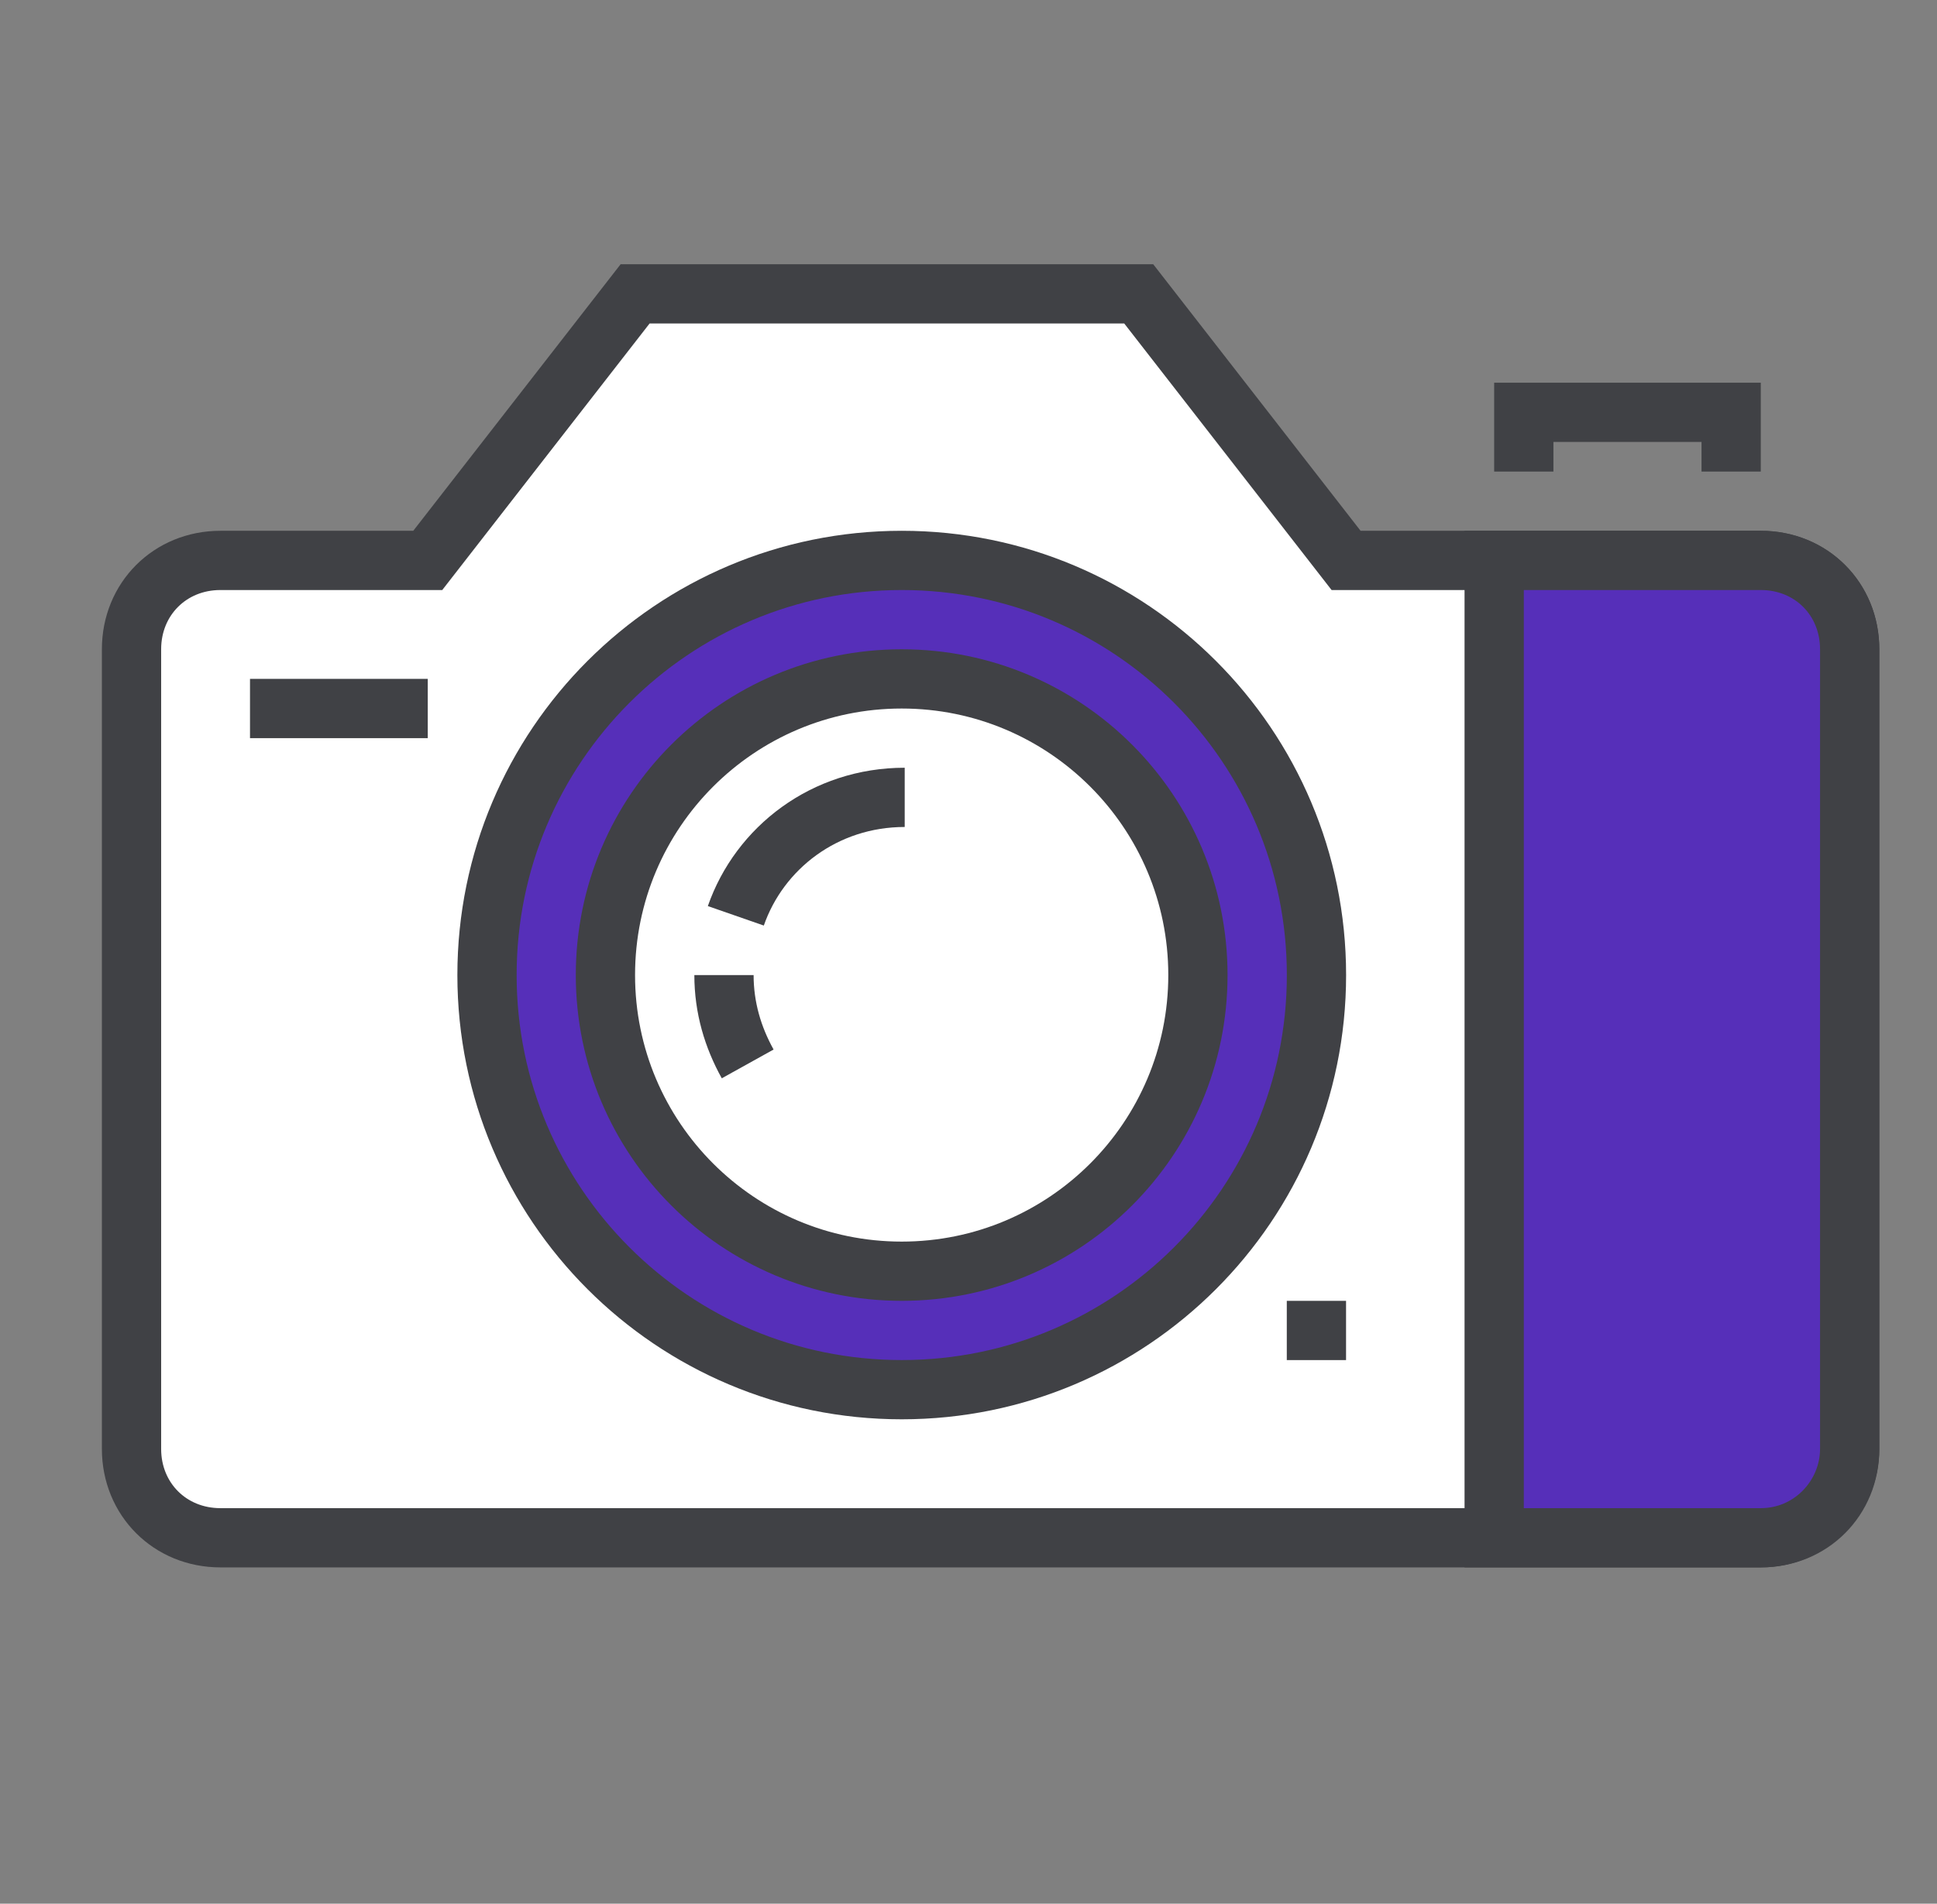 <svg width="59" height="58" viewBox="0 0 59 58" fill="none" xmlns="http://www.w3.org/2000/svg">
<rect x="0" y="0" width="59" height="58" fill="#808080" stroke="none"/>
<g id="photography.0cf5a3f.svg">
<path id="Vector" d="M53.634 17.074H41.001L34.685 8.953H19.345L13.029 17.074H6.713C5.179 17.074 4.006 18.247 4.006 19.781V44.144C4.006 45.678 5.179 46.851 6.713 46.851H53.634C55.168 46.851 56.341 45.678 56.341 44.144V19.781C56.341 18.247 55.168 17.074 53.634 17.074Z" fill="white" stroke="#404145" stroke-width="1.805" stroke-miterlimit="10"/>
<path id="Vector_2" d="M46.414 14.367V12.562H52.73V14.367" stroke="#404145" stroke-width="1.805" stroke-miterlimit="10"/>
<path id="Vector_3" d="M27.467 42.339C34.443 42.339 40.099 36.684 40.099 29.707C40.099 22.73 34.443 17.074 27.467 17.074C20.49 17.074 14.834 22.73 14.834 29.707C14.834 36.684 20.49 42.339 27.467 42.339Z" fill="#562FB9" stroke="#404145" stroke-width="1.805" stroke-miterlimit="10"/>
<path id="Vector_4" d="M27.465 38.73C32.448 38.73 36.488 34.69 36.488 29.707C36.488 24.723 32.448 20.684 27.465 20.684C22.481 20.684 18.441 24.723 18.441 29.707C18.441 34.69 22.481 38.73 27.465 38.73Z" fill="white" stroke="#404145" stroke-width="1.805" stroke-miterlimit="10"/>
<path id="Vector_5" d="M22.413 27.902C23.135 25.827 25.12 24.293 27.557 24.293M22.774 32.414C22.323 31.602 22.052 30.699 22.052 29.707M7.615 21.586H13.029" stroke="#404145" stroke-width="1.805" stroke-miterlimit="10"/>
<path id="Vector_6" d="M53.633 46.851H45.512V17.074H53.633C55.167 17.074 56.34 18.247 56.34 19.781V44.144C56.34 45.588 55.167 46.851 53.633 46.851Z" fill="#562FB9" stroke="#404145" stroke-width="1.805" stroke-miterlimit="10"/>
<path id="Vector_7" d="M39.195 40.535H41" stroke="#404145" stroke-width="1.805" stroke-miterlimit="10"/>
</g>
</svg>
